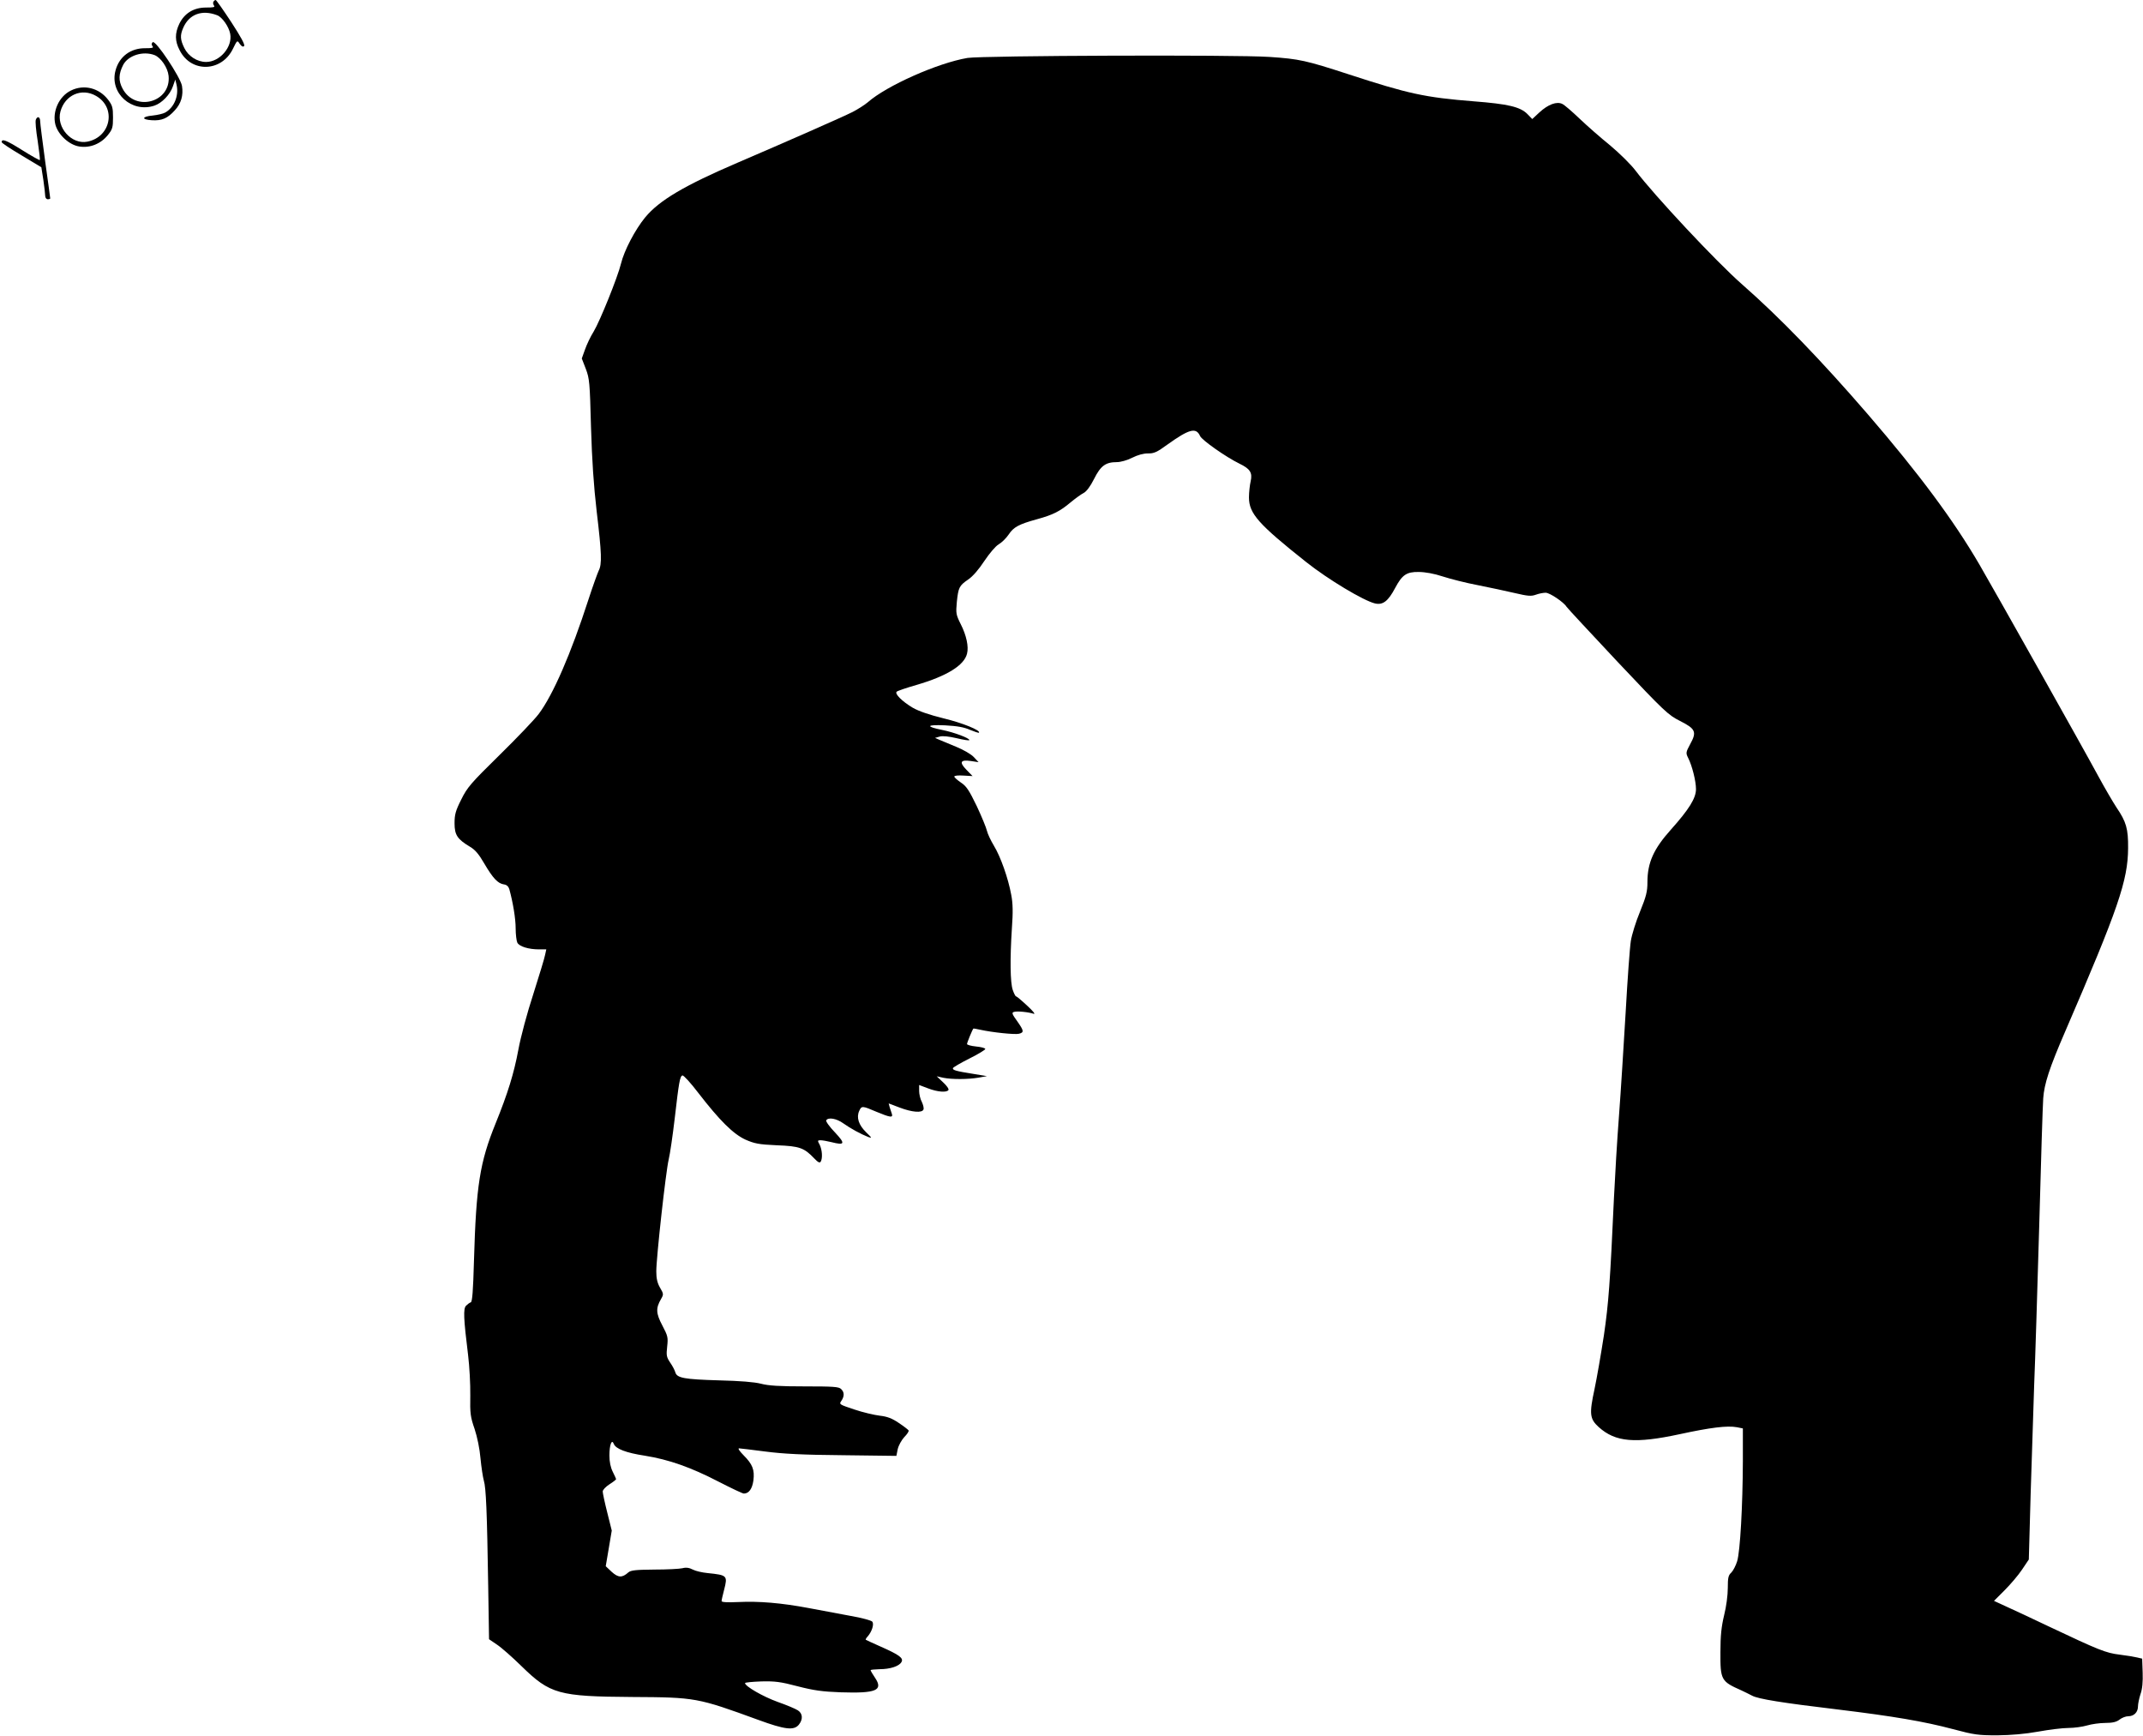<?xml version="1.0" standalone="no"?>
<!DOCTYPE svg PUBLIC "-//W3C//DTD SVG 20010904//EN"
 "http://www.w3.org/TR/2001/REC-SVG-20010904/DTD/svg10.dtd">
<svg version="1.0" xmlns="http://www.w3.org/2000/svg"
 width="1280pt" height="1037pt" viewBox="0 0 1280 1037"
 preserveAspectRatio="xMidYMid meet">
<g transform="translate(0,1037) scale(0.1,-0.1)"
fill="#000000" stroke="none">
<path d="M1275 10360 c-4 -6 -2 -16 3 -23 8 -10 -3 -12 -47 -12 -74 0 -129
-34 -160 -97 -27 -57 -27 -103 2 -158 68 -136 250 -131 318 8 26 53 26 53 41
30 11 -15 19 -20 26 -13 7 7 -19 54 -76 142 -48 73 -90 133 -94 133 -4 0 -10
-5 -13 -10z m22 -81 c30 -11 70 -68 78 -111 15 -78 -62 -168 -144 -168 -53 0
-106 34 -130 83 -25 51 -26 76 -7 120 35 82 112 111 203 76z"/>
<path d="M912 10118 c-8 -8 -8 -15 -1 -24 8 -10 -2 -12 -43 -12 -88 1 -156
-50 -178 -133 -37 -135 97 -255 232 -210 45 15 94 66 111 116 l14 40 8 -33
c14 -65 -15 -134 -68 -164 -12 -7 -46 -15 -75 -18 -65 -6 -69 -24 -6 -28 60
-4 95 11 138 59 38 41 52 89 43 146 -9 52 -159 277 -175 261z m11 -77 c38 -15
79 -75 84 -124 16 -158 -200 -218 -275 -76 -25 47 -24 87 4 142 30 56 118 84
187 58z"/>
<path d="M5779 10024 c-178 -30 -484 -166 -596 -265 -19 -16 -60 -42 -91 -58
-55 -28 -405 -182 -685 -302 -319 -137 -469 -225 -554 -328 -59 -72 -125 -197
-144 -276 -19 -79 -126 -344 -163 -405 -19 -30 -42 -79 -52 -108 l-19 -53 24
-62 c22 -58 24 -81 31 -347 6 -202 16 -349 34 -505 30 -250 32 -315 12 -353
-7 -15 -35 -92 -61 -172 -105 -325 -212 -571 -298 -685 -25 -33 -130 -143
-234 -245 -171 -168 -192 -192 -228 -265 -34 -67 -40 -90 -40 -142 0 -70 17
-95 92 -140 31 -18 53 -44 86 -101 51 -87 81 -119 117 -124 16 -2 27 -12 32
-28 22 -80 38 -176 38 -235 0 -36 5 -75 10 -85 12 -23 68 -40 129 -40 l44 0
-7 -32 c-3 -18 -35 -123 -70 -233 -37 -113 -76 -258 -90 -335 -26 -140 -63
-260 -136 -440 -94 -232 -116 -369 -129 -819 -5 -180 -10 -246 -19 -249 -7 -2
-19 -11 -28 -20 -18 -17 -15 -77 12 -296 8 -65 14 -173 13 -240 -2 -109 1
-129 26 -201 16 -49 30 -117 35 -175 5 -52 14 -112 20 -133 13 -43 19 -182 26
-630 l5 -317 47 -32 c26 -17 92 -75 147 -129 171 -167 222 -181 660 -184 381
-2 390 -4 755 -137 158 -58 212 -64 241 -29 26 32 24 67 -5 86 -13 9 -68 32
-122 51 -86 31 -194 93 -194 112 0 4 44 8 97 10 81 2 115 -2 217 -29 97 -25
148 -32 256 -36 213 -7 257 11 207 86 -15 22 -27 43 -27 46 0 3 24 5 53 6 63
0 116 17 131 42 15 24 -13 44 -124 93 -47 21 -87 39 -89 41 -2 1 3 11 12 20
25 29 39 73 27 88 -6 7 -63 23 -128 34 -64 12 -177 33 -251 47 -165 31 -297
42 -423 36 -66 -3 -98 -1 -98 6 0 6 7 36 15 67 22 85 19 88 -98 100 -32 3 -72
12 -89 21 -21 11 -40 14 -62 8 -17 -4 -92 -8 -168 -8 -110 -1 -140 -4 -155
-17 -37 -33 -60 -32 -99 3 l-36 34 18 106 18 107 -27 108 c-15 59 -27 116 -27
125 0 10 18 29 40 43 22 14 40 28 40 31 0 2 -9 22 -20 44 -13 26 -20 59 -20
97 0 64 14 101 26 70 11 -30 74 -54 186 -71 143 -23 274 -69 440 -155 76 -39
143 -71 151 -71 30 0 50 28 57 78 8 64 -5 97 -59 151 -23 23 -35 41 -27 41 7
0 78 -9 157 -19 108 -14 224 -20 464 -22 l319 -4 8 40 c5 22 22 53 39 72 17
17 29 35 26 40 -3 5 -29 25 -59 45 -40 27 -68 38 -113 43 -33 4 -102 20 -152
37 -90 30 -92 31 -78 51 19 28 19 52 -1 71 -13 14 -47 16 -217 16 -150 0 -217
4 -262 16 -39 10 -125 17 -250 20 -207 6 -251 14 -261 47 -3 12 -17 39 -31 59
-22 33 -24 43 -18 96 6 55 4 63 -29 126 -38 72 -40 103 -7 159 15 26 15 30 -7
67 -16 28 -22 55 -22 97 0 83 57 597 74 668 8 33 24 143 36 245 25 217 31 252
46 257 7 2 49 -44 94 -103 129 -167 209 -246 282 -280 55 -24 79 -29 188 -34
136 -5 163 -15 224 -79 22 -23 32 -28 38 -19 12 20 9 70 -6 101 -14 25 -13 27
5 27 11 0 40 -5 64 -11 82 -21 86 -10 22 58 -33 34 -56 67 -52 72 12 20 62 11
102 -18 42 -30 104 -64 150 -82 23 -8 21 -5 -14 29 -44 43 -59 88 -41 127 14
32 19 31 103 -5 82 -34 100 -37 92 -12 -3 9 -9 27 -13 39 l-6 23 66 -25 c74
-28 134 -33 142 -11 3 8 -2 28 -10 45 -9 16 -16 46 -16 65 l0 36 53 -20 c57
-22 112 -26 122 -10 4 6 -11 27 -32 46 l-38 36 40 -9 c51 -10 146 -10 210 1
l50 9 -79 13 c-107 17 -128 23 -124 35 2 5 46 31 98 57 52 26 95 52 95 57 0 6
-25 12 -55 15 -30 3 -55 10 -54 15 0 8 32 86 38 92 1 1 19 -2 41 -7 72 -16
207 -30 231 -24 32 8 30 18 -11 76 -29 40 -33 50 -20 54 17 7 88 0 120 -11 11
-3 -7 19 -40 49 -33 31 -63 56 -67 56 -3 0 -12 17 -19 38 -15 44 -17 184 -5
368 7 96 6 149 -4 200 -18 99 -64 229 -104 294 -18 30 -37 70 -41 88 -4 18
-31 84 -61 148 -46 95 -62 119 -94 140 -22 15 -40 31 -40 36 0 6 24 8 55 6
l54 -3 -36 37 c-45 46 -37 62 26 53 l46 -7 -29 31 c-16 17 -63 44 -105 61 -42
17 -87 36 -101 42 l-25 11 28 8 c17 5 55 1 102 -10 41 -10 75 -15 75 -11 0 12
-91 46 -160 60 -104 21 -98 33 15 28 73 -4 113 -11 149 -27 27 -11 51 -19 53
-17 14 13 -99 59 -212 86 -85 21 -148 43 -183 63 -64 38 -110 84 -96 96 5 5
58 23 117 40 182 53 286 117 303 187 11 42 -4 110 -37 175 -29 58 -30 66 -24
133 9 87 14 98 68 135 27 18 64 61 96 110 31 46 67 89 86 100 19 11 45 37 60
59 29 44 60 61 169 91 95 26 137 47 201 101 28 23 62 48 78 56 17 9 40 40 62
84 39 78 69 100 135 100 24 0 62 11 92 26 34 17 67 26 94 26 36 -1 54 7 117
53 130 93 171 104 195 51 11 -25 155 -126 235 -165 64 -31 79 -54 67 -106 -5
-22 -10 -65 -10 -96 0 -96 57 -160 342 -386 131 -104 343 -231 411 -247 47
-11 79 14 121 94 41 77 68 95 139 94 39 0 94 -10 145 -27 46 -15 141 -39 210
-52 70 -14 169 -35 220 -47 77 -18 97 -20 125 -10 19 7 45 12 59 12 25 0 109
-57 125 -84 4 -7 142 -155 305 -329 282 -299 302 -317 373 -353 93 -47 101
-65 60 -139 -26 -48 -26 -53 -12 -81 24 -47 47 -139 47 -187 0 -54 -41 -120
-150 -242 -103 -115 -140 -197 -140 -314 0 -55 -7 -84 -44 -175 -25 -60 -49
-138 -55 -175 -6 -36 -20 -228 -31 -426 -12 -198 -29 -477 -40 -620 -11 -143
-24 -363 -30 -490 -23 -507 -32 -628 -60 -820 -17 -110 -42 -255 -56 -321 -32
-148 -29 -178 25 -227 100 -90 217 -100 486 -42 180 39 282 52 340 41 l35 -7
0 -197 c-1 -265 -16 -536 -34 -596 -8 -26 -24 -57 -35 -68 -18 -16 -21 -31
-21 -93 0 -42 -9 -111 -22 -162 -16 -67 -22 -120 -22 -220 -1 -166 4 -175 124
-228 19 -9 48 -23 65 -32 36 -20 180 -43 515 -83 329 -40 512 -71 685 -117
127 -34 152 -37 265 -37 82 1 166 8 243 22 66 12 147 22 181 22 35 0 85 7 112
15 27 8 76 15 109 15 44 0 67 6 85 20 14 11 37 20 52 20 34 0 58 24 58 59 0
15 7 48 15 73 11 30 15 73 13 129 l-3 83 -30 7 c-16 4 -64 12 -105 17 -82 10
-124 27 -420 167 -96 46 -210 99 -252 118 l-78 36 63 63 c35 35 82 90 104 123
l41 61 11 394 c7 217 16 510 21 650 6 140 19 566 30 945 10 380 21 724 24 765
6 87 37 182 131 399 317 734 375 902 376 1096 1 115 -11 157 -69 242 -21 32
-72 119 -112 193 -84 156 -625 1118 -708 1260 -153 262 -359 540 -665 895
-280 324 -523 576 -752 777 -152 133 -526 533 -636 679 -27 36 -95 103 -151
150 -57 46 -139 118 -183 160 -44 42 -90 82 -103 88 -33 17 -85 -2 -138 -51
l-42 -39 -29 30 c-43 43 -115 60 -322 76 -290 23 -390 45 -745 161 -255 83
-295 92 -473 104 -207 14 -1715 8 -1804 -6z"/>
<path d="M423 9829 c-71 -35 -112 -126 -92 -204 17 -61 83 -121 143 -130 64
-10 128 16 170 68 28 35 31 46 31 106 0 59 -4 72 -29 105 -54 71 -145 94 -223
55z m151 -32 c122 -70 89 -245 -52 -273 -94 -19 -187 85 -161 180 27 99 127
143 213 93z"/>
<path d="M214 9655 c-4 -9 1 -65 11 -126 9 -61 15 -112 13 -115 -2 -2 -51 25
-108 61 -94 59 -120 68 -120 46 0 -5 53 -40 119 -79 l118 -71 12 -76 c6 -42
11 -85 11 -95 0 -11 7 -20 15 -20 8 0 15 2 15 5 0 2 -13 101 -30 220 -16 119
-30 227 -30 240 0 28 -17 34 -26 10z"/>
</g>
</svg>
